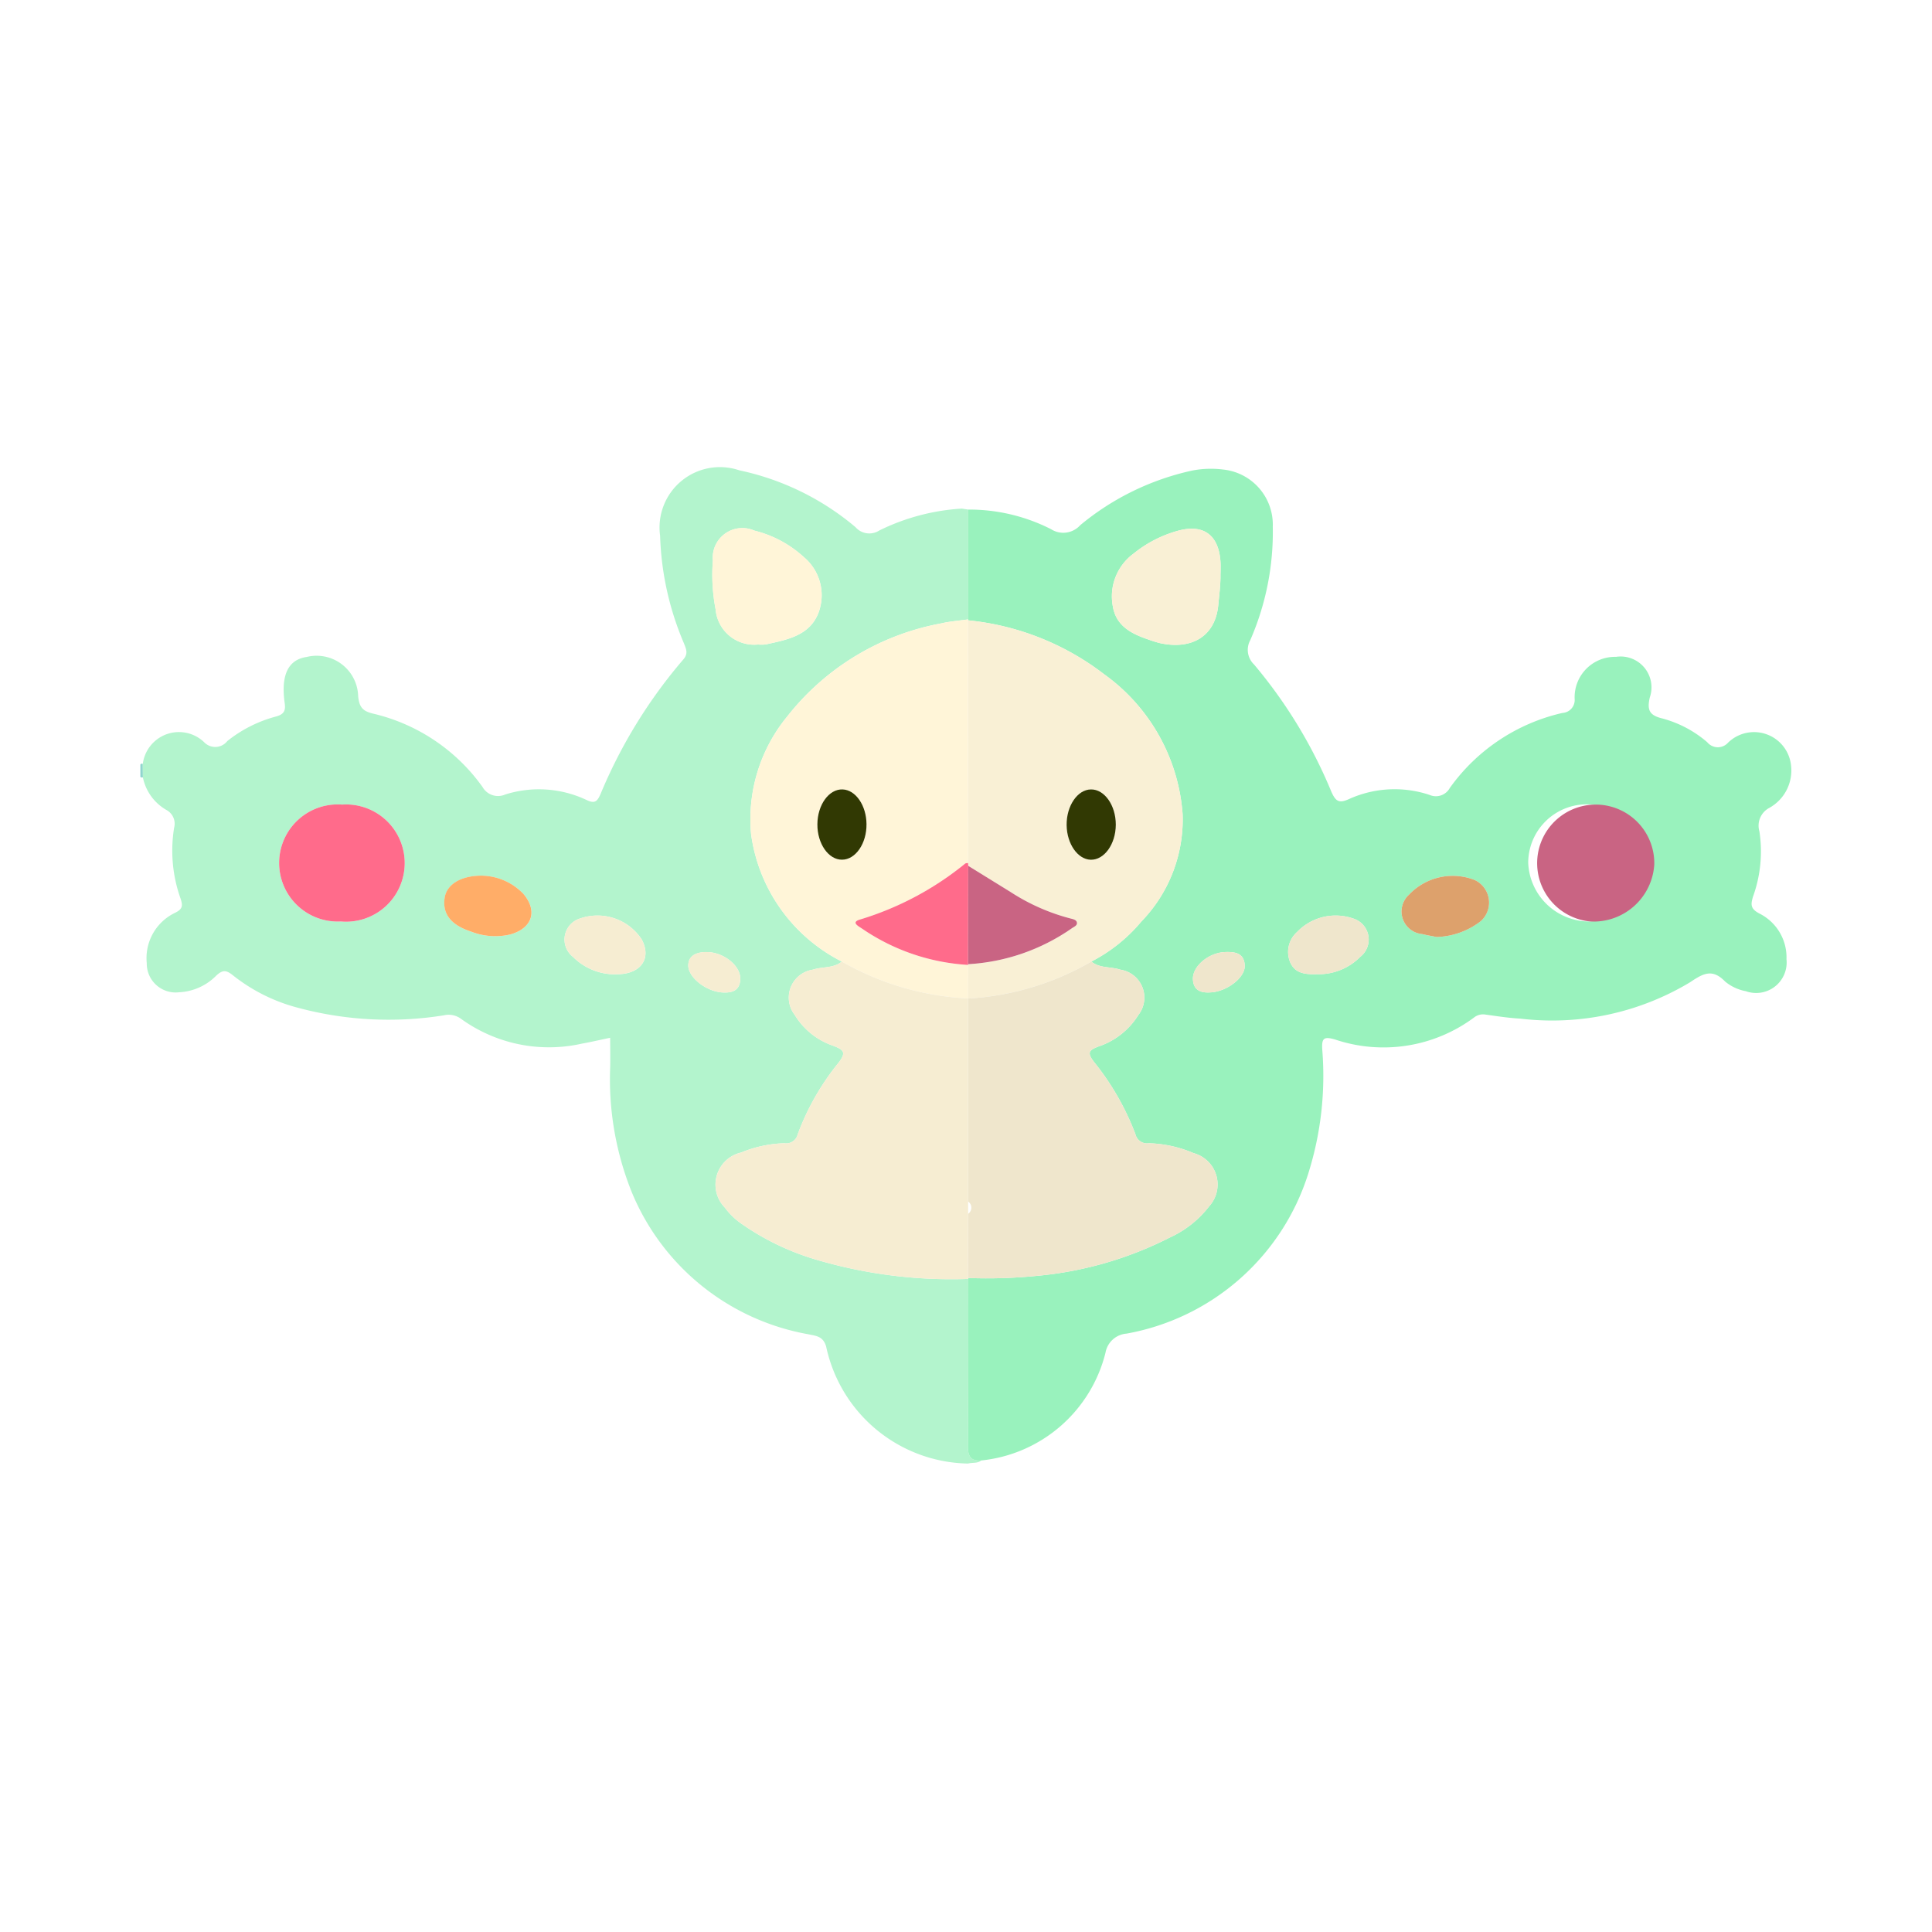 <svg xmlns="http://www.w3.org/2000/svg" width="100%" height="100%" viewBox="-2.72 -2.72 37.44 37.44"><path fill="#90d5ce" d="M0 12.096a.033.033 0 01.047-.011l.002.26-.026.002L0 12.335z"/><path fill="#b3f4cd" d="M.049 12.345l-.002-.26a.706.706 0 011.188-.423.297.297 0 00.45-.021 2.562 2.562 0 01.952-.478c.152-.044.18-.118.16-.257-.077-.545.067-.842.426-.895a.806.806 0 01.998.762c.022.226.1.293.305.34a3.62 3.62 0 012.105 1.418.345.345 0 00.441.145 2.165 2.165 0 011.569.104c.167.082.214.03.277-.113a9.734 9.734 0 011.6-2.603c.109-.121.055-.213.014-.322a5.738 5.738 0 01-.46-2.08 1.17 1.17 0 011.534-1.268 5.137 5.137 0 012.252 1.101.355.355 0 00.462.065 4.177 4.177 0 011.6-.424l.122.019.002 2.128c-.175.025-.354.037-.526.078a4.93 4.93 0 00-2.984 1.805 3.134 3.134 0 00-.699 2.277 3.258 3.258 0 001.759 2.471c-.163.135-.376.095-.56.157a.547.547 0 00-.353.877 1.399 1.399 0 00.753.6c.195.077.25.125.1.322a4.879 4.879 0 00-.794 1.388.23.23 0 01-.26.177 2.36 2.36 0 00-.838.18.637.637 0 00-.316 1.066 1.381 1.381 0 00.318.31 4.982 4.982 0 001.467.704 9.243 9.243 0 002.933.369c0 1.078.002 2.155-.007 3.233-.002.199.051.3.26.285-.076.062-.172.036-.257.06a2.862 2.862 0 01-2.75-2.267c-.06-.208-.206-.207-.354-.24a4.564 4.564 0 01-3.418-2.764 5.864 5.864 0 01-.413-2.417c.003-.187 0-.375-.001-.563-.182.038-.363.08-.545.113a2.907 2.907 0 01-2.347-.482.404.404 0 00-.331-.066 6.774 6.774 0 01-2.832-.148 3.403 3.403 0 01-1.243-.618c-.132-.107-.204-.129-.339 0a1.083 1.083 0 01-.716.319.56.56 0 01-.627-.565.973.973 0 01.549-.975c.145-.072.152-.133.108-.27a2.77 2.77 0 01-.127-1.377.302.302 0 00-.148-.345.944.944 0 01-.457-.632zm3.862.527a1.135 1.135 0 10-.025 2.265 1.136 1.136 0 10.025-2.265zM11.97 9.77a.712.712 0 00.148-.001c.42-.092.868-.172 1.032-.637a.963.963 0 00-.293-1.056 2.196 2.196 0 00-.958-.513.574.574 0 00-.804.58 3.522 3.522 0 00.053.945.75.75 0 00.822.682zm-5.334 4.48c-.418-.005-.697.167-.738.428-.048.312.12.529.514.657a1.272 1.272 0 00.76.053c.422-.118.536-.453.25-.787a1.14 1.14 0 00-.786-.35zm2.582 1.91c.471.007.697-.296.5-.671a1.025 1.025 0 00-1.196-.41.426.426 0 00-.138.744 1.145 1.145 0 00.834.338zm1.76-.43c-.232-.002-.36.09-.36.26 0 .237.359.513.678.524.18.007.318-.042.33-.25.016-.261-.314-.53-.647-.534z"/><path fill="#99f2bd" d="M16.044 9.283l-.003-2.128a3.497 3.497 0 011.607.38.44.44 0 00.565-.077 5.093 5.093 0 012.175-1.06 1.896 1.896 0 01.594-.019 1.073 1.073 0 01.963 1.106 5.23 5.23 0 01-.437 2.202.391.391 0 00.074.47 9.373 9.373 0 011.496 2.46c.087.2.154.238.362.14a2.142 2.142 0 011.542-.073.307.307 0 00.393-.133 3.687 3.687 0 012.183-1.455.251.251 0 00.237-.27.783.783 0 01.801-.817.598.598 0 01.655.787c-.052.231-.017.34.224.402a2.199 2.199 0 01.89.466.265.265 0 00.402.009.721.721 0 011.222.447.828.828 0 01-.433.822.389.389 0 00-.181.448 2.573 2.573 0 01-.122 1.261c-.05.163-.052.243.132.337a.949.949 0 01.515.88.591.591 0 01-.788.62.88.88 0 01-.399-.185c-.248-.256-.422-.163-.681.012a5.186 5.186 0 01-3.288.705c-.227-.012-.453-.048-.68-.079a.28.28 0 00-.22.058 2.943 2.943 0 01-2.69.426c-.22-.063-.264-.029-.25.197a6.287 6.287 0 01-.275 2.412 4.532 4.532 0 01-3.518 3.09.449.449 0 00-.408.371 2.772 2.772 0 01-2.406 2.087c-.209.016-.262-.086-.26-.285.01-1.078.006-2.156.007-3.233l-.006-.018a9.743 9.743 0 001.364-.044 7.086 7.086 0 002.549-.741 2.01 2.01 0 00.761-.604.629.629 0 00-.303-1.031 2.37 2.37 0 00-.865-.191.231.231 0 01-.261-.176 5.112 5.112 0 00-.812-1.412c-.128-.173-.084-.216.09-.285a1.448 1.448 0 00.78-.614.547.547 0 00-.352-.877c-.185-.062-.397-.023-.56-.157a3.11 3.11 0 00.968-.775 2.842 2.842 0 00.801-2.079 3.662 3.662 0 00-1.52-2.713 5.16 5.16 0 00-2.64-1.046zm12.052 5.854a1.136 1.136 0 10-1.201-1.145 1.184 1.184 0 001.201 1.145zm-7.164-6.684c0-.099.006-.198-.001-.297-.037-.51-.33-.725-.822-.591a2.362 2.362 0 00-.864.445 1.027 1.027 0 00-.399 1.023c.062.373.353.526.674.635a2.334 2.334 0 00.226.072c.607.139 1.08-.112 1.142-.727.018-.187.042-.372.044-.56zm4.188 6.985a1.465 1.465 0 00.858-.31.483.483 0 00-.117-.793 1.165 1.165 0 00-1.275.282.439.439 0 00.254.764c.095.024.193.04.28.057zm-2.33.72a1.13 1.13 0 00.847-.333.426.426 0 00-.133-.745 1.035 1.035 0 00-1.09.263.517.517 0 00-.137.572c.09.226.288.249.512.244zm-2.065.354c.317-.007.687-.283.677-.52-.01-.246-.192-.27-.384-.262-.319.012-.634.28-.62.53.01.207.145.262.327.252z"/><path fill="#fff5d8" d="M13.594 15.914a3.258 3.258 0 01-1.759-2.471 3.134 3.134 0 01.7-2.277 4.93 4.93 0 012.983-1.805c.172-.04.35-.053.526-.078l-.006.018.003 4.703c-.02.003-.044 0-.058.011a5.949 5.949 0 01-2.026 1.081c-.203.055-.036.136.035.184a4.054 4.054 0 002.05.7l-.001.648a5.432 5.432 0 01-2.447-.714zm-.474-2.661c-.003.375.215.689.477.688.263-.001.479-.315.475-.69-.003-.362-.21-.663-.462-.673-.264-.011-.488.297-.49.675z"/><path fill="#f6edd2" d="M13.594 15.914a5.432 5.432 0 002.447.714v4.174l-.003 1.244.006.018a9.242 9.242 0 01-2.933-.369 4.982 4.982 0 01-1.467-.704 1.381 1.381 0 01-.318-.31.637.637 0 01.316-1.065 2.36 2.36 0 01.838-.181.23.23 0 00.26-.177 4.879 4.879 0 01.794-1.388c.15-.197.095-.245-.1-.321a1.399 1.399 0 01-.753-.601.547.547 0 01.353-.877c.184-.062.396-.022.56-.157z"/><path fill="#ff6b8b" d="M3.911 12.872a1.136 1.136 0 11-.025 2.265 1.135 1.135 0 11.025-2.265z"/><path fill="#fff5d8" d="M11.969 9.77a.75.75 0 01-.822-.683 3.522 3.522 0 01-.053-.944.574.574 0 01.804-.581 2.196 2.196 0 01.959.513.963.963 0 01.292 1.056c-.164.465-.613.545-1.032.637a.712.712 0 01-.148.001z"/><path fill="#ffad68" d="M6.635 14.25a1.14 1.14 0 01.786.35c.286.335.172.669-.25.788a1.272 1.272 0 01-.76-.054c-.395-.128-.562-.345-.514-.657.04-.261.32-.433.738-.428z"/><path fill="#f6edd2" d="M9.217 16.16a1.144 1.144 0 01-.834-.338.426.426 0 01.138-.743 1.025 1.025 0 011.196.409c.197.375-.029.678-.5.671zm1.761-.43c.333.002.663.272.647.533-.012.208-.15.257-.33.25-.32-.011-.678-.287-.677-.524 0-.17.127-.262.36-.26z"/><path fill="#f9f0d5" d="M16.04 16.628l.002-.649-.003-.013a3.895 3.895 0 002.018-.7c.042-.028.1-.052.093-.105-.007-.052-.063-.067-.114-.08a3.953 3.953 0 01-1.164-.51q-.414-.257-.829-.512 0-.028-.002-.055l-.003-4.703a5.16 5.16 0 012.64 1.046 3.662 3.662 0 011.52 2.713 2.842 2.842 0 01-.801 2.08 3.109 3.109 0 01-.968.774 5.364 5.364 0 01-2.387.716zm2.863-3.366c0-.375-.22-.688-.482-.684-.261.004-.476.32-.47.693.004.362.213.662.465.67.263.007.486-.303.487-.68z"/><path fill="#efe6cc" d="M16.042 16.63a5.364 5.364 0 002.387-.716c.163.134.375.095.56.157a.547.547 0 01.352.877 1.448 1.448 0 01-.78.614c-.173.07-.218.112-.09.285a5.112 5.112 0 01.812 1.412.231.231 0 00.26.176 2.37 2.37 0 01.866.191.629.629 0 01.303 1.031 2.01 2.01 0 01-.761.604 7.086 7.086 0 01-2.549.741 9.743 9.743 0 01-1.364.044l.004-1.244a.145.145 0 000-.237z"/><path fill="#c96483" d="M28.096 15.137a1.135 1.135 0 111.242-1.105 1.178 1.178 0 01-1.242 1.105z"/><path fill="#f9f0d5" d="M20.932 8.453c-.002.188-.026.373-.044.56-.061.615-.535.866-1.142.727a2.334 2.334 0 01-.226-.072c-.321-.11-.612-.262-.674-.635a1.027 1.027 0 01.399-1.023 2.362 2.362 0 01.864-.445c.491-.134.785.081.822.591.007.099 0 .198 0 .297z"/><path fill="#dda16c" d="M25.12 15.438c-.087-.018-.185-.033-.28-.057a.439.439 0 01-.254-.764 1.165 1.165 0 011.275-.282.483.483 0 01.117.794 1.465 1.465 0 01-.858.309z"/><path fill="#efe6cc" d="M22.79 16.159c-.225.005-.424-.018-.513-.244a.517.517 0 01.137-.572 1.035 1.035 0 011.09-.263.426.426 0 01.133.745 1.13 1.13 0 01-.848.334zm-2.065.354c-.182.009-.317-.046-.328-.254-.013-.25.302-.517.62-.529.193-.007.375.016.385.262.01.237-.36.513-.677.52z"/><path fill="#ff6b8b" d="M16.04 14.004q.003.027.003.055l-.003 1.907.002.013a4.054 4.054 0 01-2.05-.699c-.07-.048-.238-.129-.035-.184a5.949 5.949 0 002.026-1.08c.014-.011.038-.009.058-.012z"/><path fill="#313903" d="M13.12 13.253c.002-.378.226-.686.49-.675.252.01.459.31.462.672.004.376-.212.69-.475.69-.262.002-.48-.312-.477-.687z"/><path fill="#c96483" d="M16.04 15.966l.003-1.907.83.513a3.953 3.953 0 001.163.51c.05.012.107.027.114.079.007.053-.051.077-.093.104a3.895 3.895 0 01-2.017.7z"/><path fill="#313903" d="M18.903 13.262c-.001.376-.224.686-.487.679-.252-.008-.461-.308-.466-.67-.005-.373.21-.69.471-.693.263-.004.483.309.482.684z"/></svg>